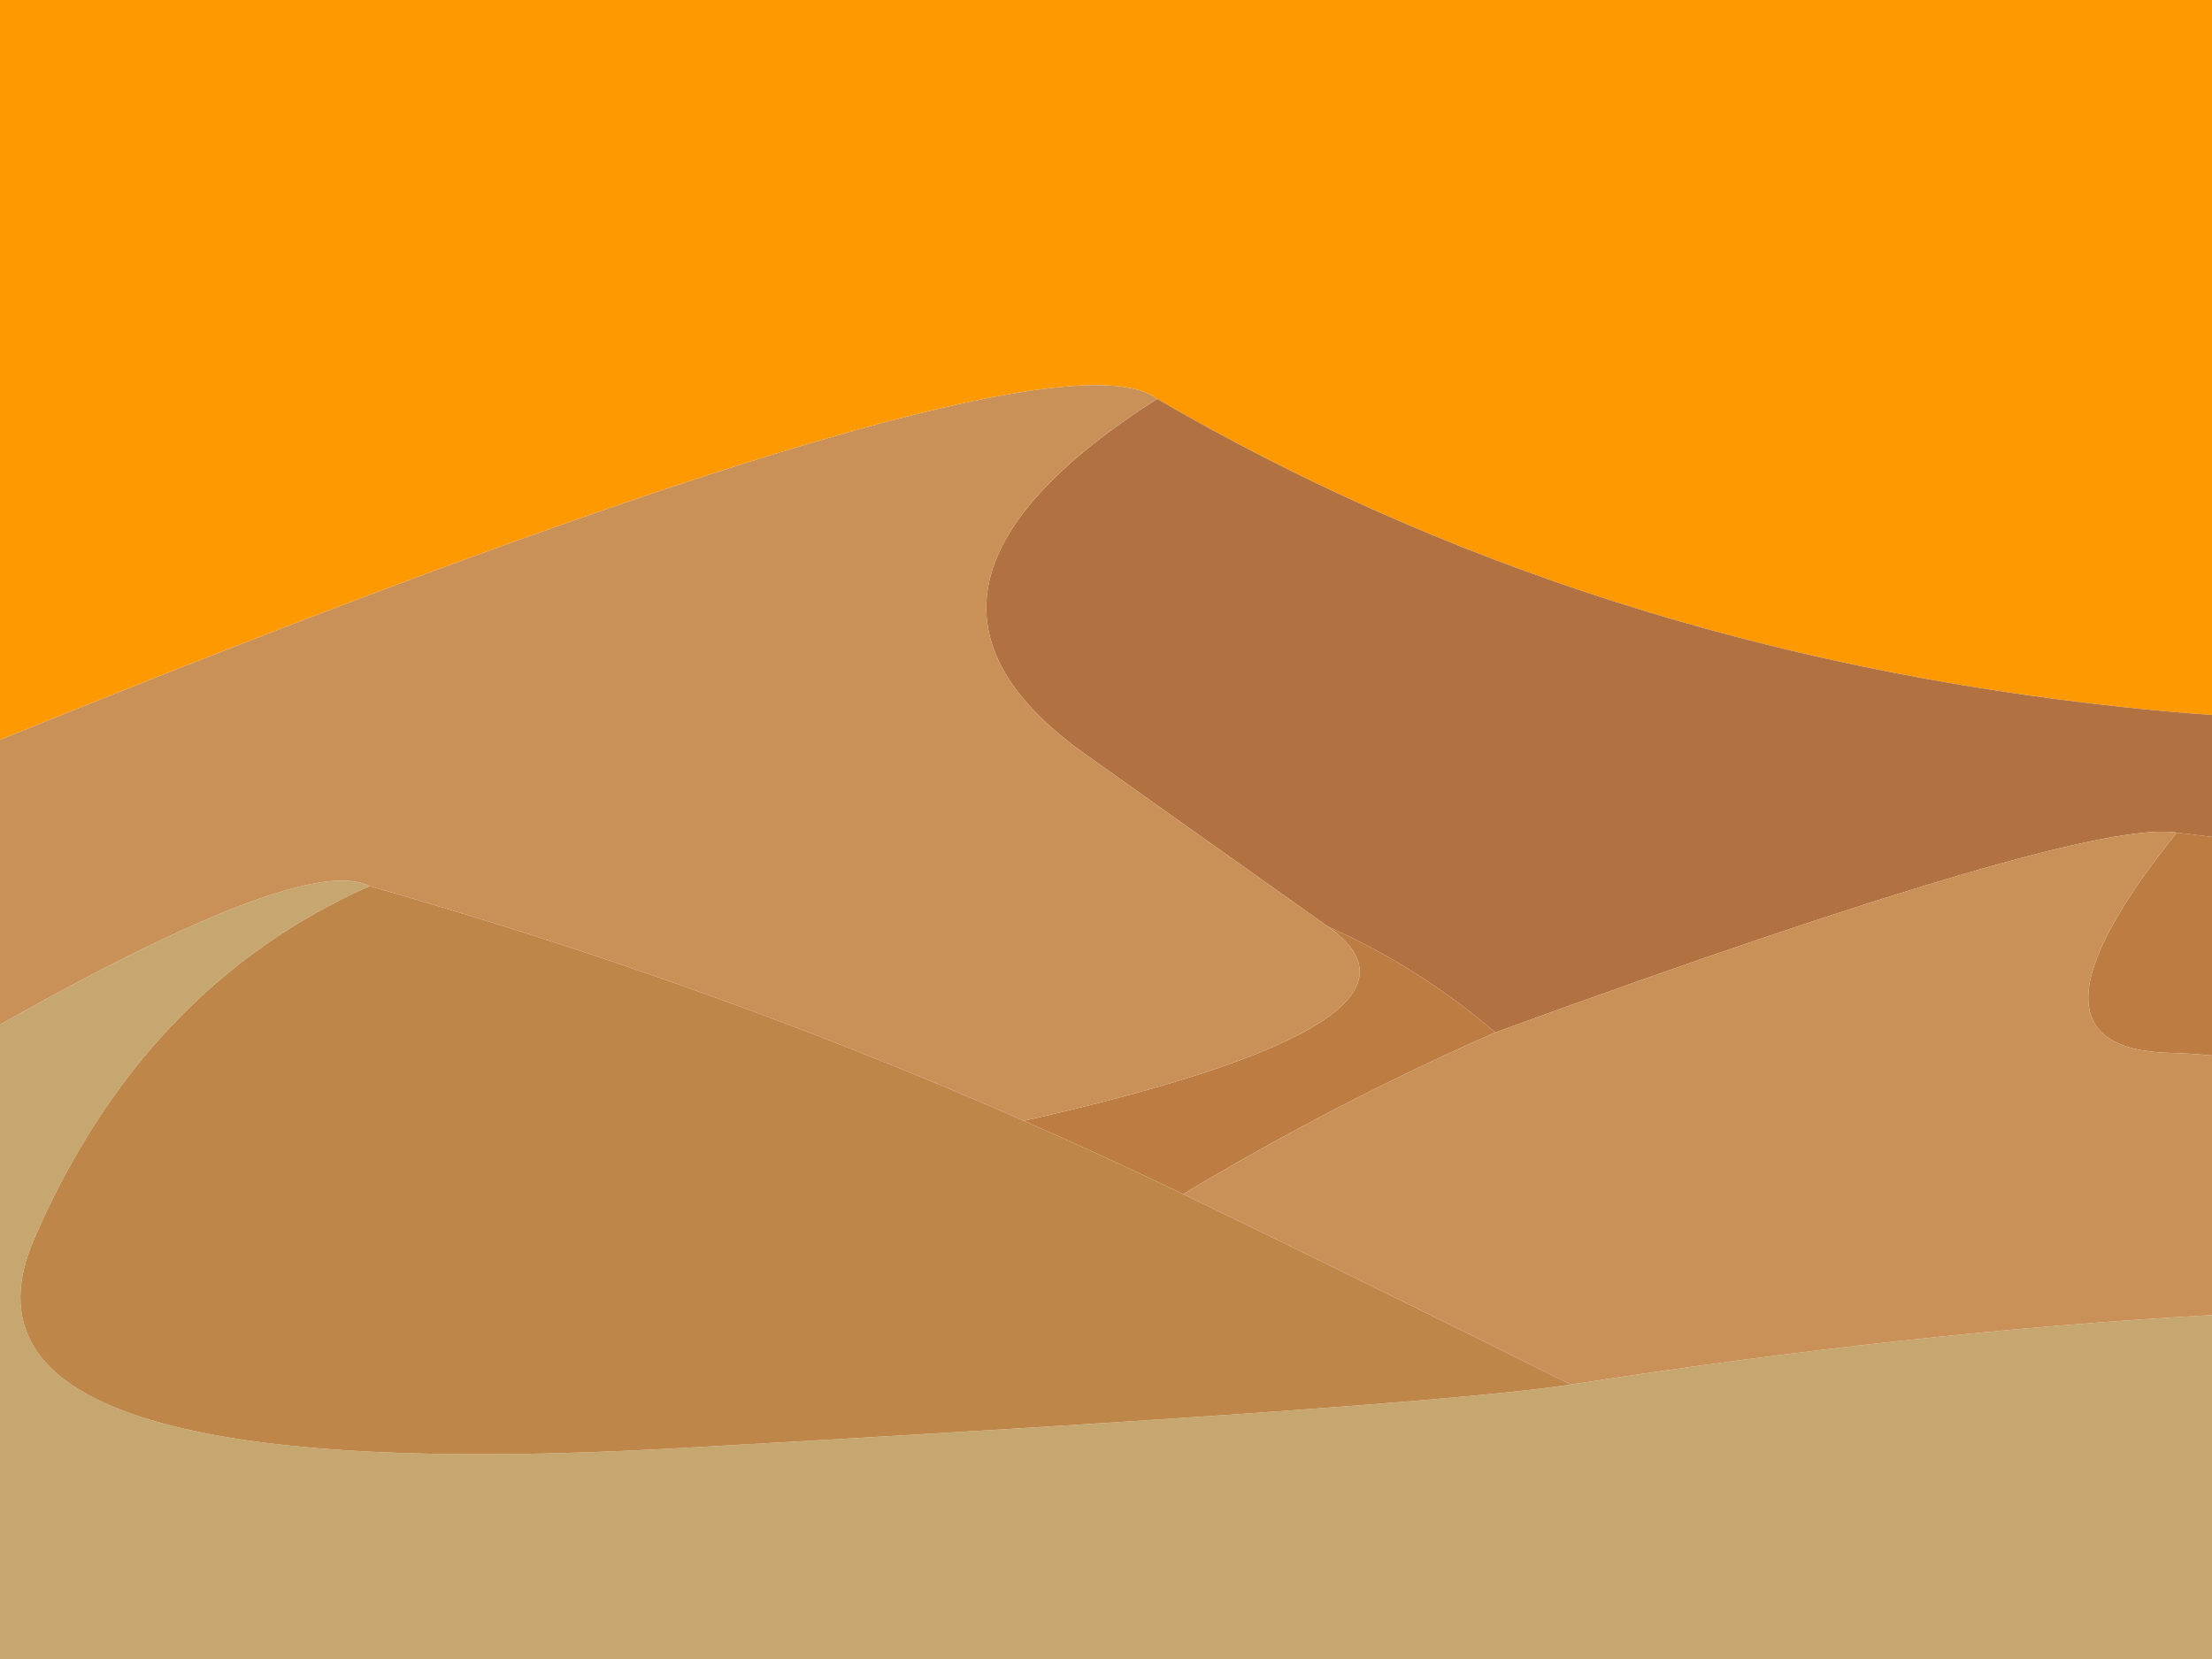 <?xml version="1.0" encoding="utf-8"?>
<!-- Generator: Adobe Illustrator 16.0.0, SVG Export Plug-In . SVG Version: 6.00 Build 0)  -->
<!DOCTYPE svg PUBLIC "-//W3C//DTD SVG 1.1//EN" "http://www.w3.org/Graphics/SVG/1.1/DTD/svg11.dtd">
<svg version="1.1" id="Selected_Items" xmlns="http://www.w3.org/2000/svg" xmlns:xlink="http://www.w3.org/1999/xlink" x="0px"
	 y="0px" width="1024px" height="768px" viewBox="0 0 1024 768" enable-background="new 0 0 1024 768" xml:space="preserve">
<g>
	<g>
		<path fill-rule="evenodd" clip-rule="evenodd" fill="#FF9900" d="M535.65,184.65C501.836,158.914,323.286,211.53,0,342.5V0h1024
			v330.95c-13.17-0.868-26.52-2.034-40.05-3.5C818.65,309.983,669.217,262.383,535.65,184.65z"/>
		<path fill-rule="evenodd" clip-rule="evenodd" fill="#B17140" d="M1007.7,385.45c-28.834-4.567-134,26.267-315.5,92.5
			c-23.467-20.134-49.25-36.45-77.351-48.95l-111.3-79.05c-71.933-50.534-61.233-105.634,32.101-165.3
			c133.566,77.732,283,125.333,448.3,142.8c13.53,1.466,26.88,2.632,40.05,3.5v56.5C1018.61,386.736,1013.177,386.07,1007.7,385.45z
			"/>
		<path fill-rule="evenodd" clip-rule="evenodd" fill="#BD7C42" d="M1024,387.45v101.175c-6.377-0.64-12.894-1.048-19.55-1.225
			c-51.367-1.334-50.283-35.317,3.25-101.95C1013.177,386.07,1018.61,386.736,1024,387.45z M692.2,477.95
			c-49.434,21.733-97.601,46.684-144.5,74.85c-24.334-11.733-48.917-23.05-73.75-33.95C609.383,488.384,656.35,458.434,614.85,429
			C642.95,441.5,668.733,457.816,692.2,477.95z"/>
		<path fill-rule="evenodd" clip-rule="evenodd" fill="#C6A76F" d="M1024,608.8V768H0V474.325
			c94.082-53.105,151.099-74.48,171.05-64.125c-69.633,31-121.35,85.366-155.15,163.1c-33.8,77.667,65.35,110.05,297.45,97.15
			c232.067-12.9,369.983-22.733,413.75-29.5C833.376,624.497,932.343,613.78,1024,608.8z"/>
		<path fill-rule="evenodd" clip-rule="evenodd" fill="#C99158" d="M0,342.5c323.286-130.97,501.836-183.586,535.65-157.85
			c-93.334,59.666-104.034,114.766-32.101,165.3L614.85,429c41.5,29.434-5.467,59.384-140.899,89.85
			c-96.733-42.466-197.7-78.683-302.9-108.649C151.099,399.845,94.082,421.22,0,474.325V342.5z M1024,608.8
			c-91.657,4.98-190.624,15.697-296.9,32.15C660.633,607.85,600.833,578.467,547.7,552.8c46.899-28.166,95.066-53.116,144.5-74.85
			c181.5-66.233,286.666-97.067,315.5-92.5c-53.533,66.633-54.617,100.616-3.25,101.95c6.656,0.177,13.173,0.585,19.55,1.225V608.8z
			"/>
		<path fill-rule="evenodd" clip-rule="evenodd" fill="#BF864A" d="M473.95,518.85c24.833,10.9,49.416,22.217,73.75,33.95
			c53.133,25.667,112.933,55.05,179.399,88.15c-43.767,6.767-181.683,16.6-413.75,29.5C81.25,683.35-17.9,650.967,15.9,573.3
			c33.8-77.733,85.517-132.1,155.15-163.1C276.25,440.167,377.217,476.384,473.95,518.85z"/>
	</g>
</g>
</svg>
